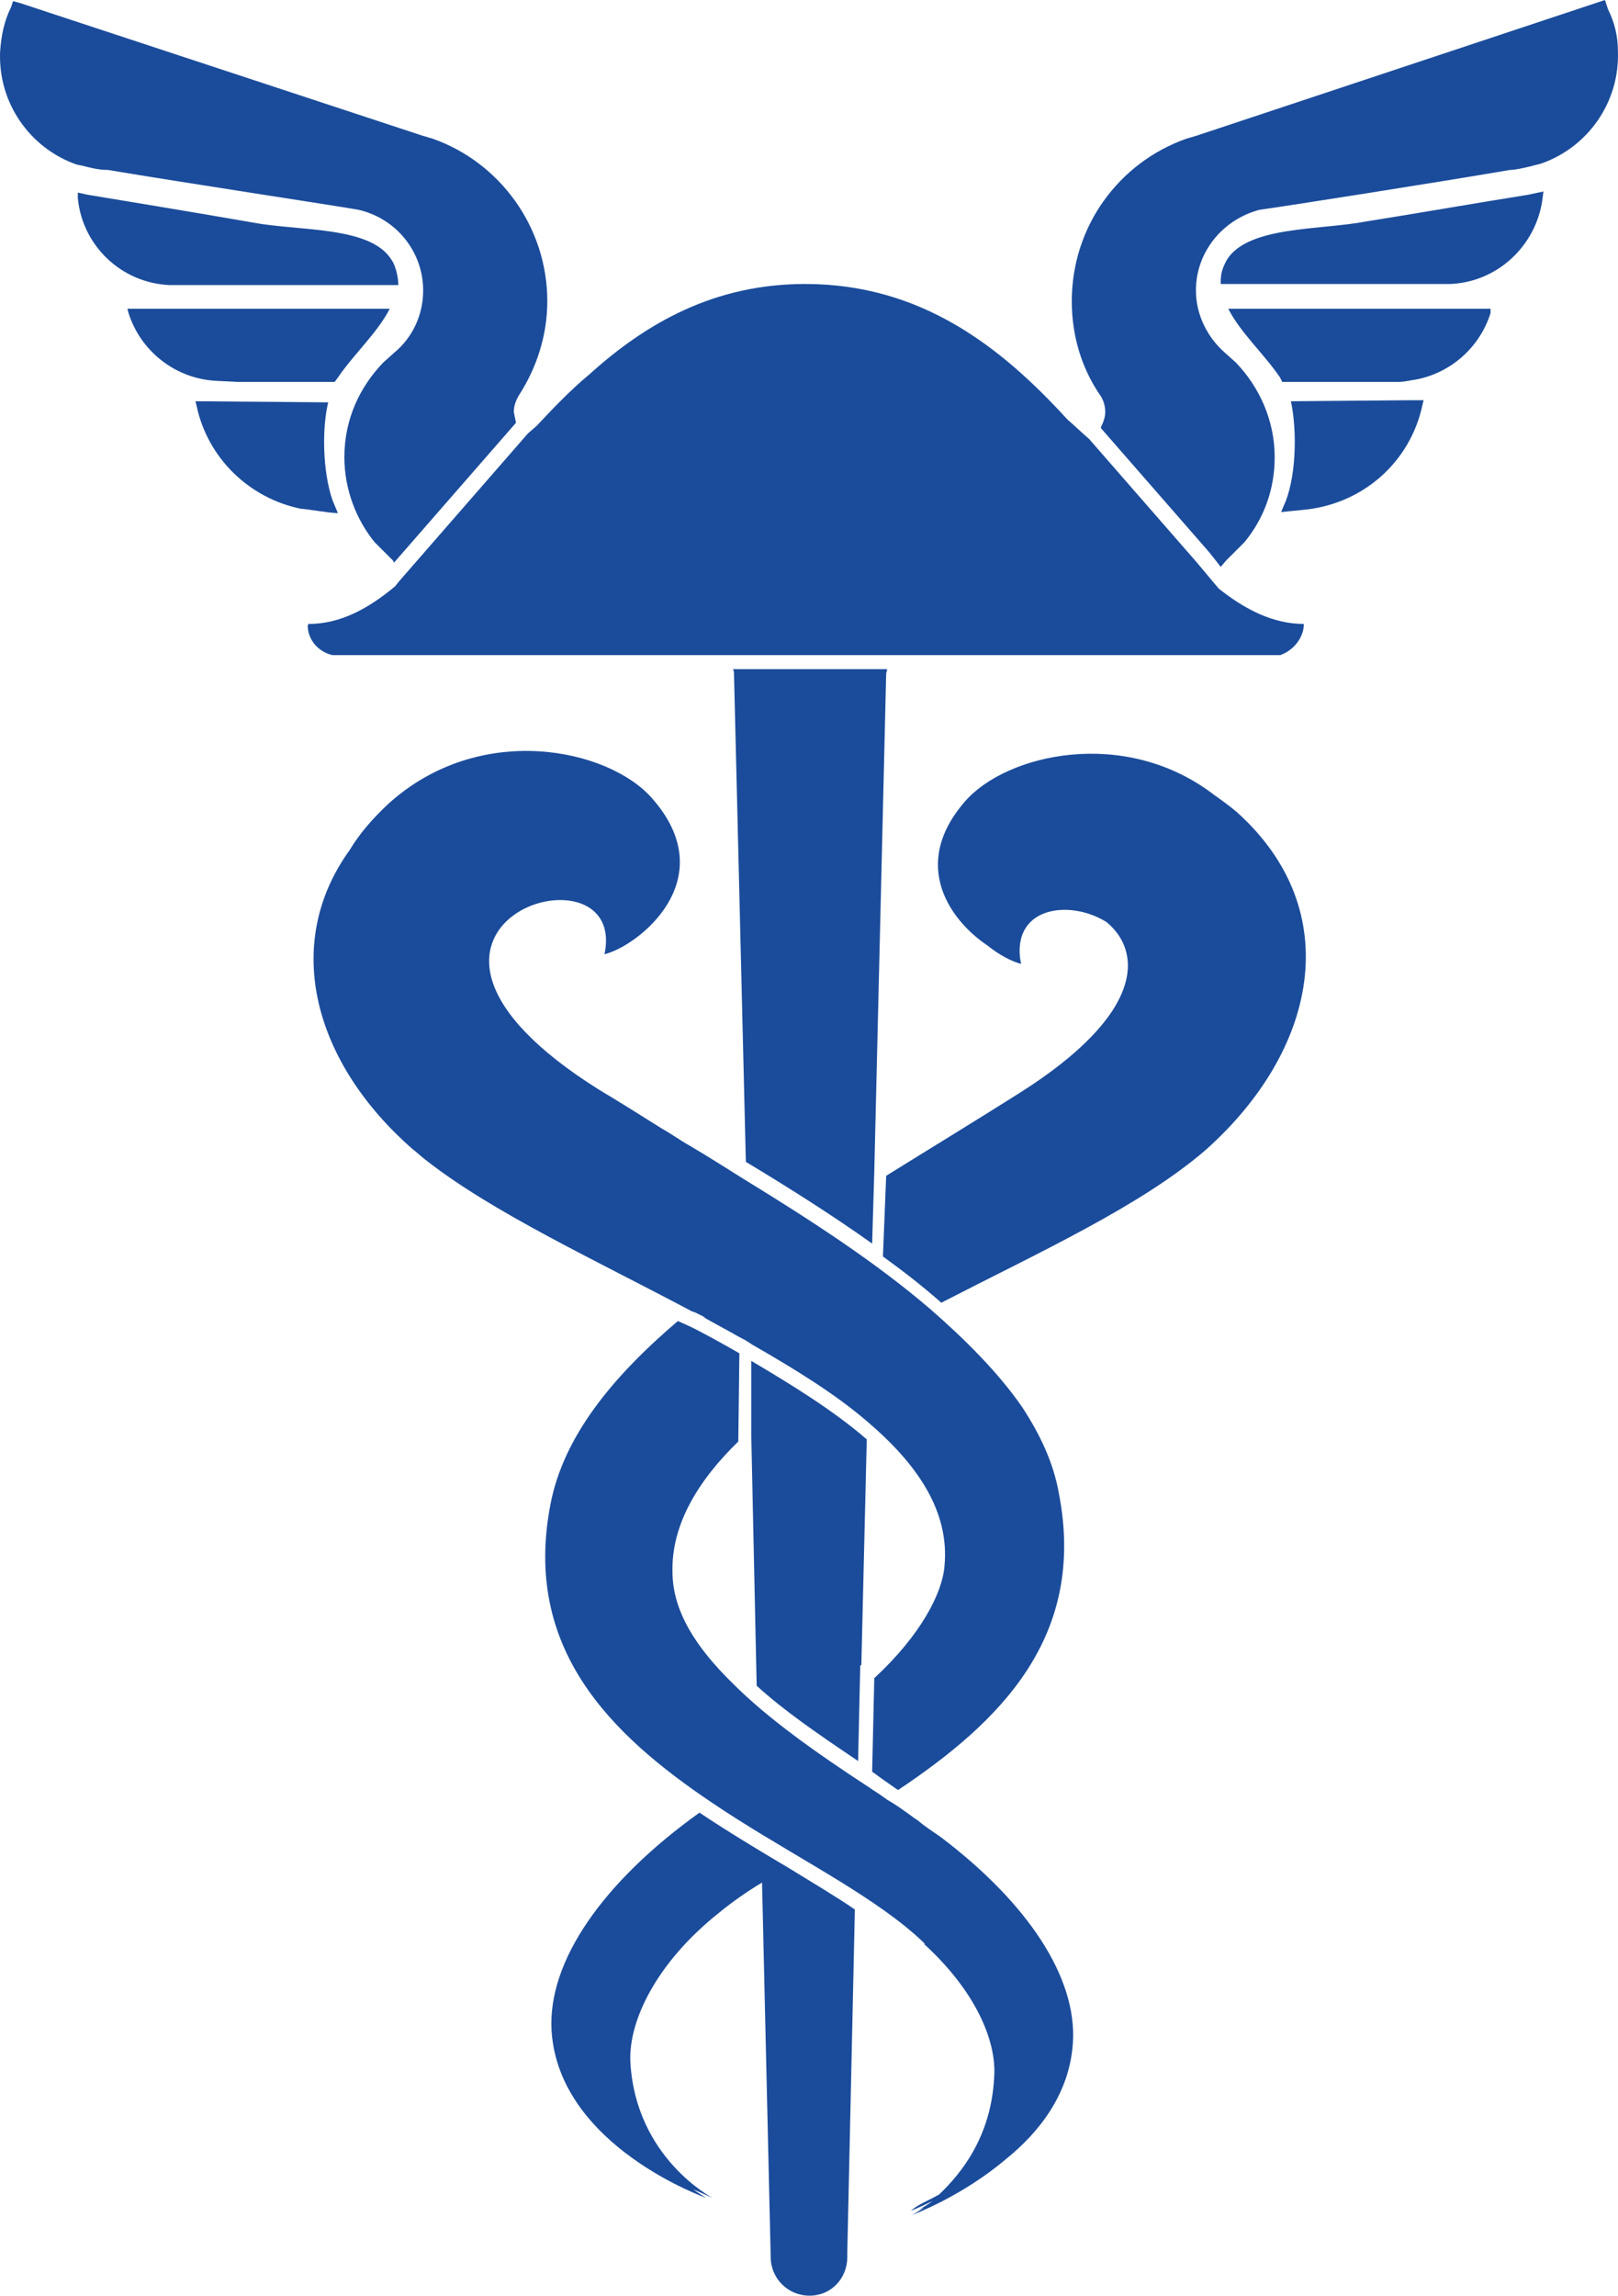 <svg width="43" height="61" viewBox="0 0 43 61" fill="none" xmlns="http://www.w3.org/2000/svg">
<path d="M4.592 7.575H10.586C10.586 7.403 10.529 7.089 10.414 6.918C9.869 6.003 7.976 6.146 6.743 5.917C5.28 5.66 2.326 5.174 2.326 5.174L2.068 5.117V5.26C2.183 6.517 3.215 7.518 4.506 7.575H4.592ZM8.98 13.635L8.837 13.292C8.579 12.549 8.55 11.405 8.722 10.691L5.194 10.662L5.223 10.777C5.51 12.149 6.6 13.235 8.005 13.521C8.148 13.521 8.751 13.635 8.98 13.635ZM37.548 10.634L34.307 10.662C34.479 11.463 34.45 12.749 34.106 13.463L34.048 13.606L34.622 13.549C36.228 13.406 37.49 12.263 37.806 10.748L37.834 10.634H37.548ZM39.355 8.204H32.643C32.959 8.833 33.618 9.433 34.02 10.033L34.077 10.148H37.175C37.347 10.148 37.548 10.09 37.605 10.09C38.551 9.919 39.326 9.233 39.613 8.318V8.204H39.355ZM34.651 16.579C33.848 16.579 33.102 16.208 32.385 15.636L31.811 14.95L28.943 11.663C28.742 11.491 28.57 11.32 28.369 11.148C26.62 9.233 24.497 7.546 21.4 7.546C18.99 7.546 17.183 8.575 15.663 9.948C15.147 10.376 14.688 10.862 14.258 11.32L14.028 11.52L10.615 15.436L10.5 15.579C9.783 16.179 9.038 16.579 8.206 16.579H8.177L8.206 16.608H8.177C8.177 17.008 8.464 17.322 8.837 17.408H34.02C34.364 17.294 34.651 16.951 34.651 16.579ZM22.719 50.738C22.174 50.366 21.543 49.995 20.941 49.623C20.166 49.166 19.363 48.68 18.589 48.165C16.036 49.995 14.545 52.11 14.659 53.968C14.86 57.027 18.761 58.399 18.761 58.399C18.761 58.399 18.617 58.313 18.417 58.17C18.732 58.313 18.933 58.399 18.933 58.399C18.933 58.399 16.896 57.341 16.753 54.797C16.696 53.682 17.47 52.139 19.076 50.852C19.421 50.566 19.822 50.281 20.252 50.023L20.482 59.971C20.482 60.543 20.941 61 21.514 61C22.088 61 22.518 60.543 22.518 59.971V59.828L22.719 50.738ZM19.88 35.645C19.679 35.559 19.535 35.445 19.363 35.359C19.535 35.474 19.707 35.559 19.88 35.645ZM18.474 34.873L18.761 35.016L18.675 34.988C19.076 35.217 19.679 35.531 19.908 35.674L19.994 35.731C21.142 36.389 22.203 37.046 23.035 37.761C24.383 38.904 25.243 40.162 25.1 41.62C25.042 42.334 24.469 43.449 23.235 44.592L23.178 47.079L23.264 47.136C23.293 47.165 23.579 47.365 23.866 47.565C26.562 45.764 28.886 43.506 28.14 39.676C27.997 38.875 27.652 38.132 27.165 37.389C26.534 36.474 25.645 35.588 24.727 34.788C23.293 33.559 21.629 32.472 19.765 31.329C19.306 31.043 18.818 30.729 18.331 30.443C18.073 30.3 17.843 30.128 17.585 29.985C17.04 29.642 16.495 29.299 15.921 28.956C8.952 24.583 16.724 22.21 16.065 25.355C16.925 25.155 19.248 23.382 17.327 21.21C16.18 19.895 12.766 19.152 10.328 21.353C9.898 21.753 9.554 22.153 9.296 22.582C7.46 25.126 8.378 28.27 10.959 30.529C11.074 30.614 11.189 30.729 11.303 30.814C13.082 32.215 15.807 33.473 18.388 34.845L18.474 34.873ZM19.478 17.751L19.507 17.866V17.923L19.822 30.872C21.055 31.615 22.174 32.329 23.178 33.044L23.235 31.129L23.551 17.894L23.579 17.78H19.478V17.751ZM32.873 21.581C32.672 21.41 32.471 21.267 32.27 21.124C29.89 19.295 26.735 20.038 25.645 21.296C24.153 23.011 25.3 24.497 26.247 25.126C26.562 25.383 26.907 25.555 27.136 25.612L27.107 25.441C26.964 24.097 28.427 23.897 29.402 24.497C30.348 25.269 30.463 26.927 27.05 29.071C25.874 29.814 24.698 30.529 23.551 31.243L23.465 33.387C23.981 33.759 24.497 34.159 24.985 34.588L25.014 34.616C27.624 33.273 30.32 32.044 32.041 30.557C34.995 27.927 35.798 24.211 32.873 21.581ZM40.617 5.174C39.183 5.403 37.72 5.66 36.286 5.888C35.081 6.117 33.188 6.003 32.614 6.889C32.5 7.089 32.442 7.261 32.442 7.461V7.546H32.901H38.437H38.552C39.814 7.489 40.817 6.517 40.989 5.317L41.018 5.088L40.617 5.174ZM11.246 7.718C11.246 8.375 10.959 8.976 10.472 9.376L10.185 9.633C9.554 10.29 9.152 11.148 9.152 12.149C9.152 13.006 9.468 13.806 9.955 14.407L10.443 14.893L10.472 14.95L13.713 11.234L13.655 10.948C13.655 10.777 13.713 10.634 13.799 10.491C14.258 9.776 14.545 8.918 14.545 8.004C14.545 6.031 13.283 4.316 11.504 3.687L11.217 3.602L0.548 0.086L0.347 0.029L0.29 0.2C0.117 0.543 0.031 0.943 0.003 1.372C-0.055 2.744 0.806 3.945 2.039 4.373L2.183 4.402C2.412 4.459 2.613 4.516 2.871 4.516C4.735 4.831 9.066 5.488 9.525 5.574C10.529 5.803 11.246 6.689 11.246 7.718ZM42.739 0.257L42.653 0L31.811 3.602L31.524 3.687C29.746 4.316 28.484 6.003 28.484 8.004C28.484 8.918 28.742 9.776 29.23 10.491C29.316 10.605 29.373 10.777 29.373 10.948C29.373 11.091 29.316 11.234 29.259 11.348V11.377L32.127 14.664C32.242 14.807 32.356 14.95 32.442 15.064L32.586 14.893L33.073 14.407C33.59 13.778 33.876 13.006 33.876 12.149C33.876 11.177 33.475 10.29 32.844 9.633L32.557 9.376C32.098 8.976 31.783 8.375 31.783 7.718C31.783 6.689 32.5 5.831 33.475 5.574C33.934 5.517 38.293 4.831 40.129 4.516C40.358 4.516 40.961 4.345 40.961 4.345C42.194 3.916 43.055 2.716 42.997 1.343C42.997 0.972 42.911 0.6 42.739 0.257ZM19.965 36.16V38.104L20.109 44.792C20.826 45.45 21.744 46.079 22.805 46.793L22.862 44.249H22.891L23.035 38.246C22.145 37.475 21.027 36.789 19.965 36.16ZM18.015 35.102C16.237 36.617 14.975 38.189 14.631 39.962C13.885 43.792 16.208 46.079 18.933 47.908C20.711 49.109 22.69 50.081 24.067 51.195C24.239 51.338 24.411 51.481 24.583 51.653H24.555C25.874 52.853 26.505 54.197 26.419 55.226C26.333 56.769 25.558 57.741 24.956 58.313C24.755 58.427 24.555 58.513 24.411 58.599C24.268 58.685 24.21 58.742 24.21 58.742C24.21 58.742 24.44 58.656 24.784 58.484C24.555 58.656 24.411 58.713 24.411 58.713L24.555 58.656C24.354 58.799 24.239 58.856 24.239 58.856C24.239 58.856 25.558 58.37 26.735 57.37C27.624 56.655 28.427 55.626 28.513 54.283C28.628 52.539 27.308 50.566 25.014 48.823C24.813 48.68 24.583 48.537 24.383 48.365C24.325 48.337 24.038 48.108 23.723 47.908L23.579 47.822C23.35 47.651 23.149 47.537 23.12 47.508C21.629 46.536 20.396 45.65 19.507 44.764C18.474 43.763 17.872 42.791 17.872 41.762C17.843 40.505 18.56 39.333 19.621 38.304L19.65 35.96C19.306 35.76 18.589 35.359 18.273 35.217L18.015 35.102ZM6.313 10.148H8.894L8.98 10.033C9.382 9.433 10.041 8.833 10.357 8.204H3.387L3.416 8.318C3.731 9.319 4.649 10.062 5.739 10.119L6.313 10.148Z" fill="#1B4C9B"/>
</svg>

